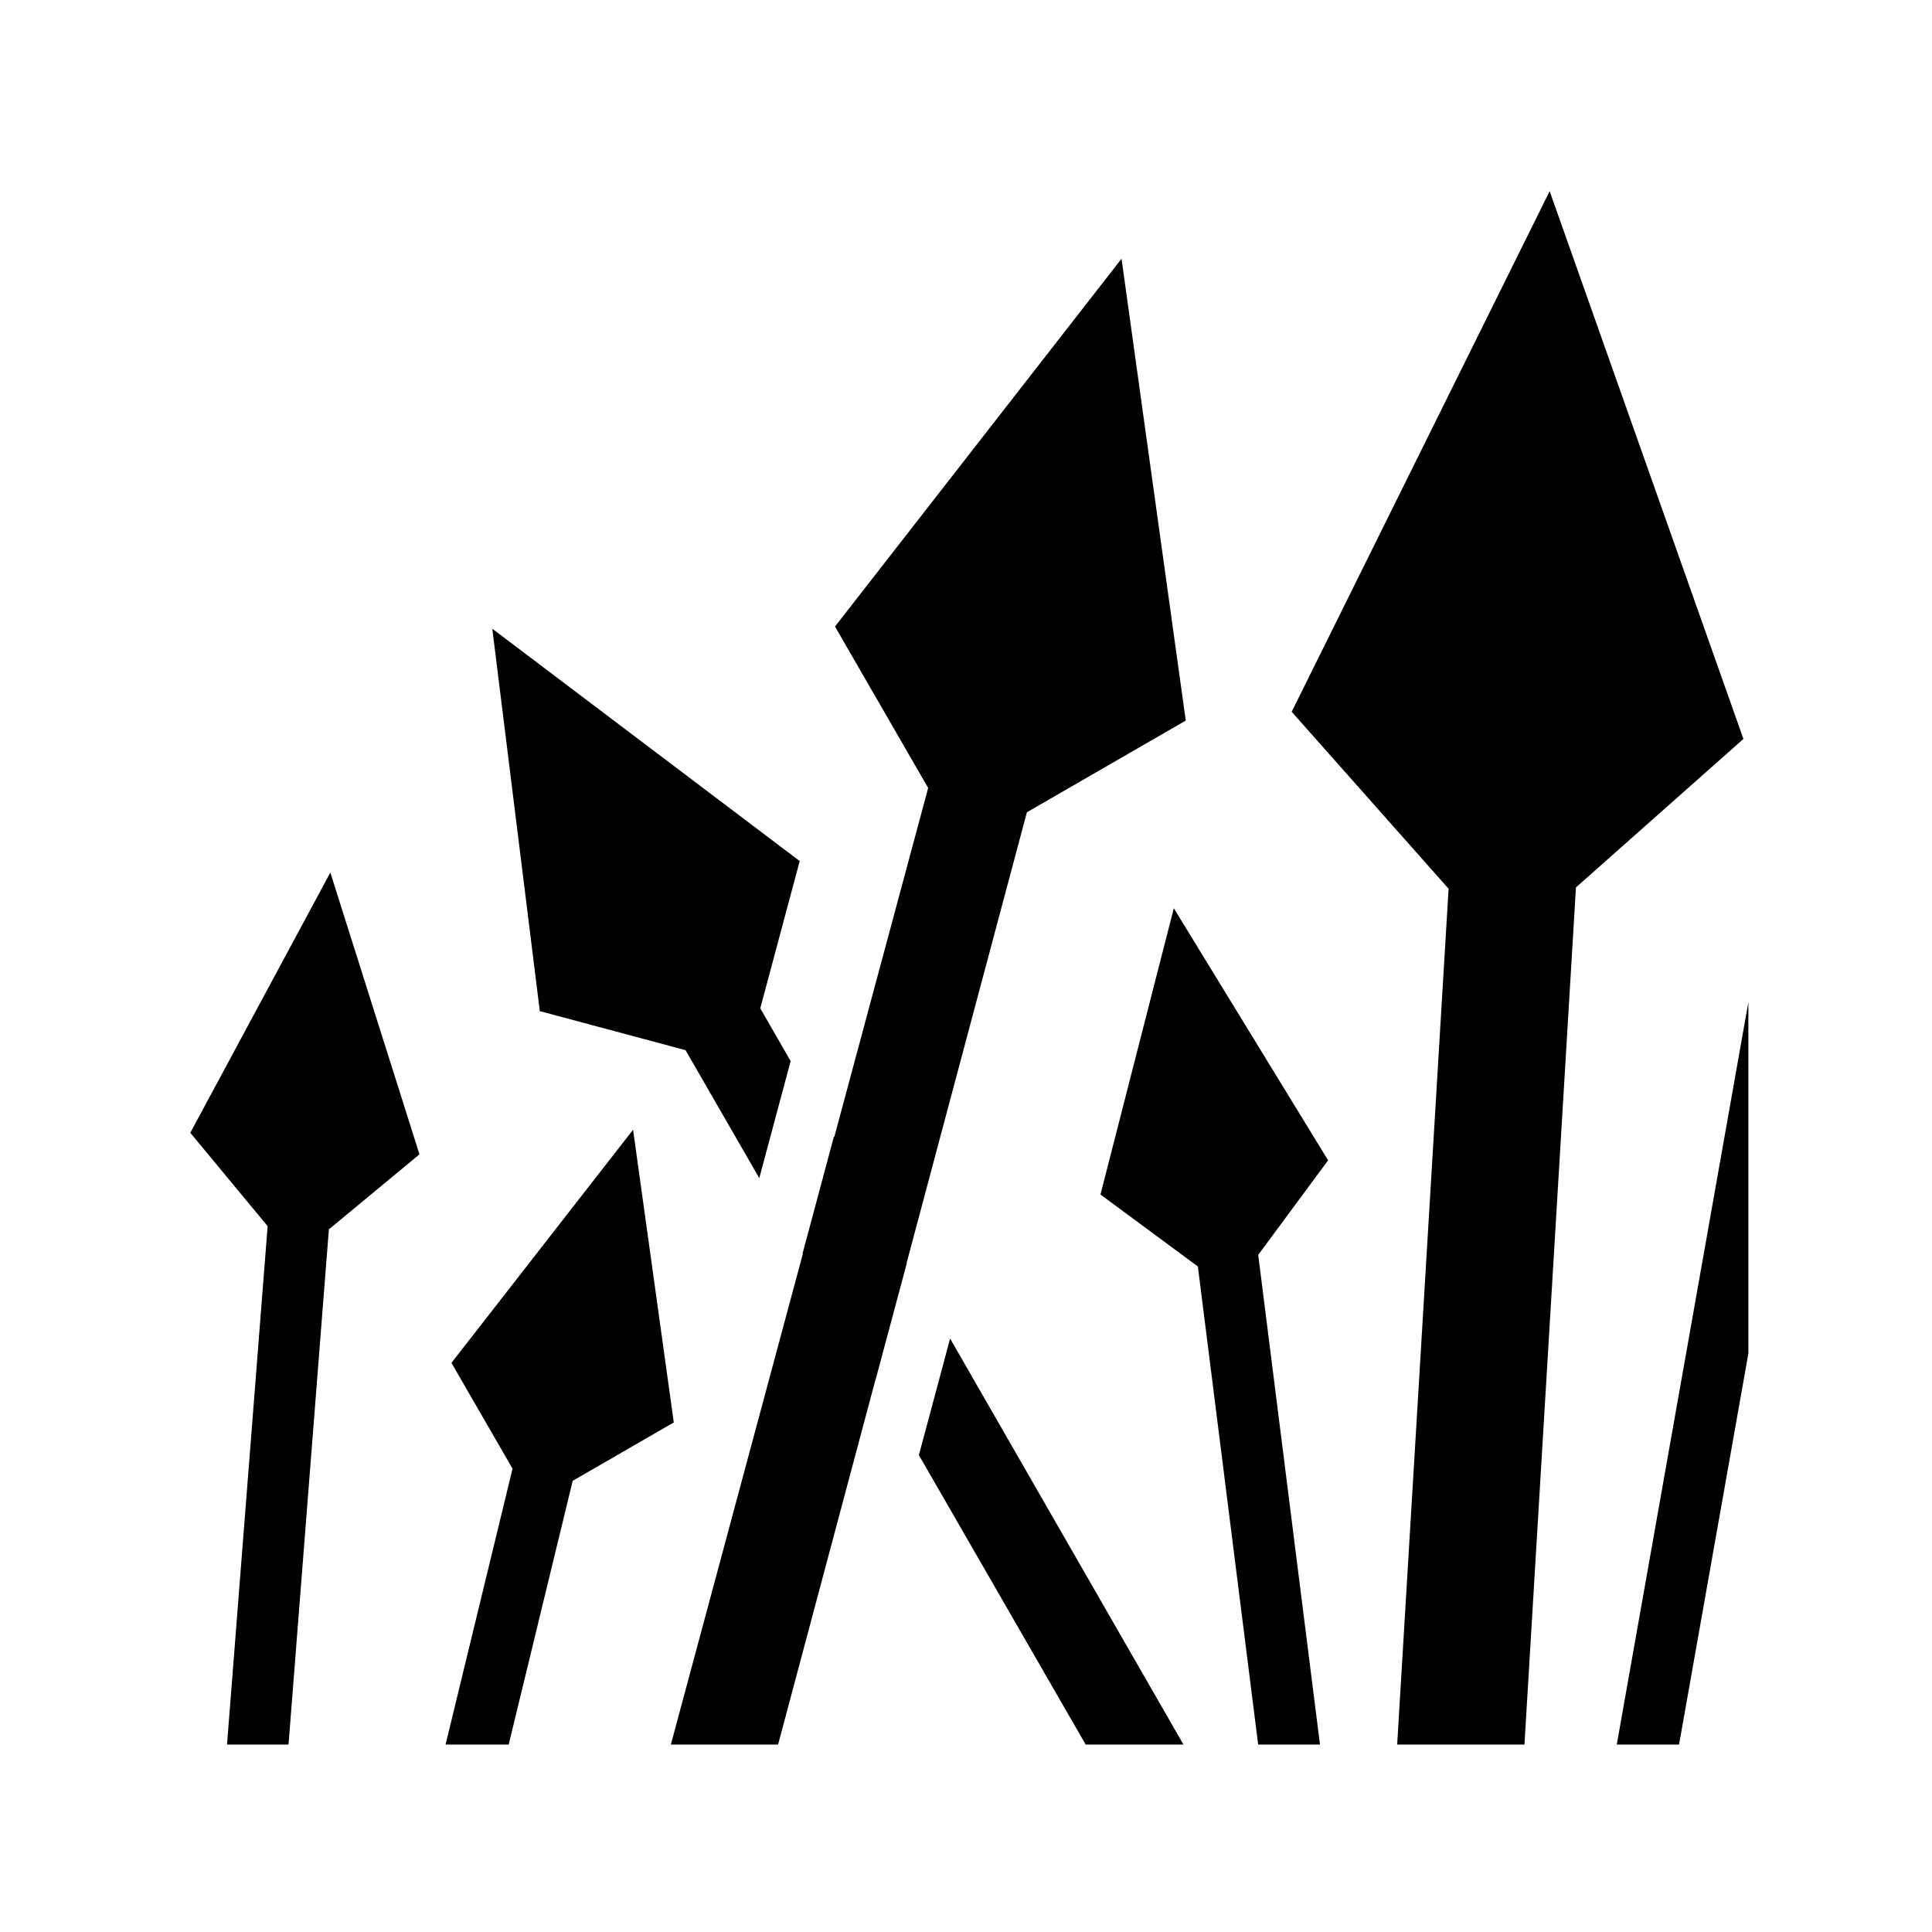 <svg xmlns="http://www.w3.org/2000/svg" width="100%" height="100%" viewBox="0 0 588.8 588.8"><path fill="currentColor" d="M472.277 58.255l-78.62 158.668 47.82 53.934-15.673 260.824h38.79l15.697-261.233 51.04-45.25-59.053-166.942z m-130.48 20.598L254.473 190.95l28.397 49.186-28.616 106.387-0.102-0.176-9.545 35.62 0.076 0.134-40.234 149.58h32.68l29.676-111.186 0.026 0.045 9.527-35.556-0.054-0.09 36.656-137.344 48.415-27.95L341.8 78.852h-0.002zM150.032 191.61l14.48 116.54 44.42 11.904L231.4 359.048l9.555-35.66-9.256-16.1 12.022-44.87-93.69-70.81z m-49.357 74.31l-42.68 79.31 23.57 28.455L69.186 531.68h18.746L100.23 374.66l27.608-22.865-27.163-85.875h-0.002z m257.06 10.878l-22.354 87.248 29.686 21.932L383.44 531.68h18.84l-18.823-149.235 21.293-28.824-47.016-76.822z m175.103 28.614l-40.108 226.27h18.98l21.128-119.188V305.412z m-339.903 38.886l-55.35 71.05 18.618 32.247-20.41 84.086h19.233l19.51-80.385 30.81-17.788-12.408-89.21h-0.002z m96.623 63.645l-9.517 35.516 50.837 88.22h29.8l-71.12-123.737z" /></svg>